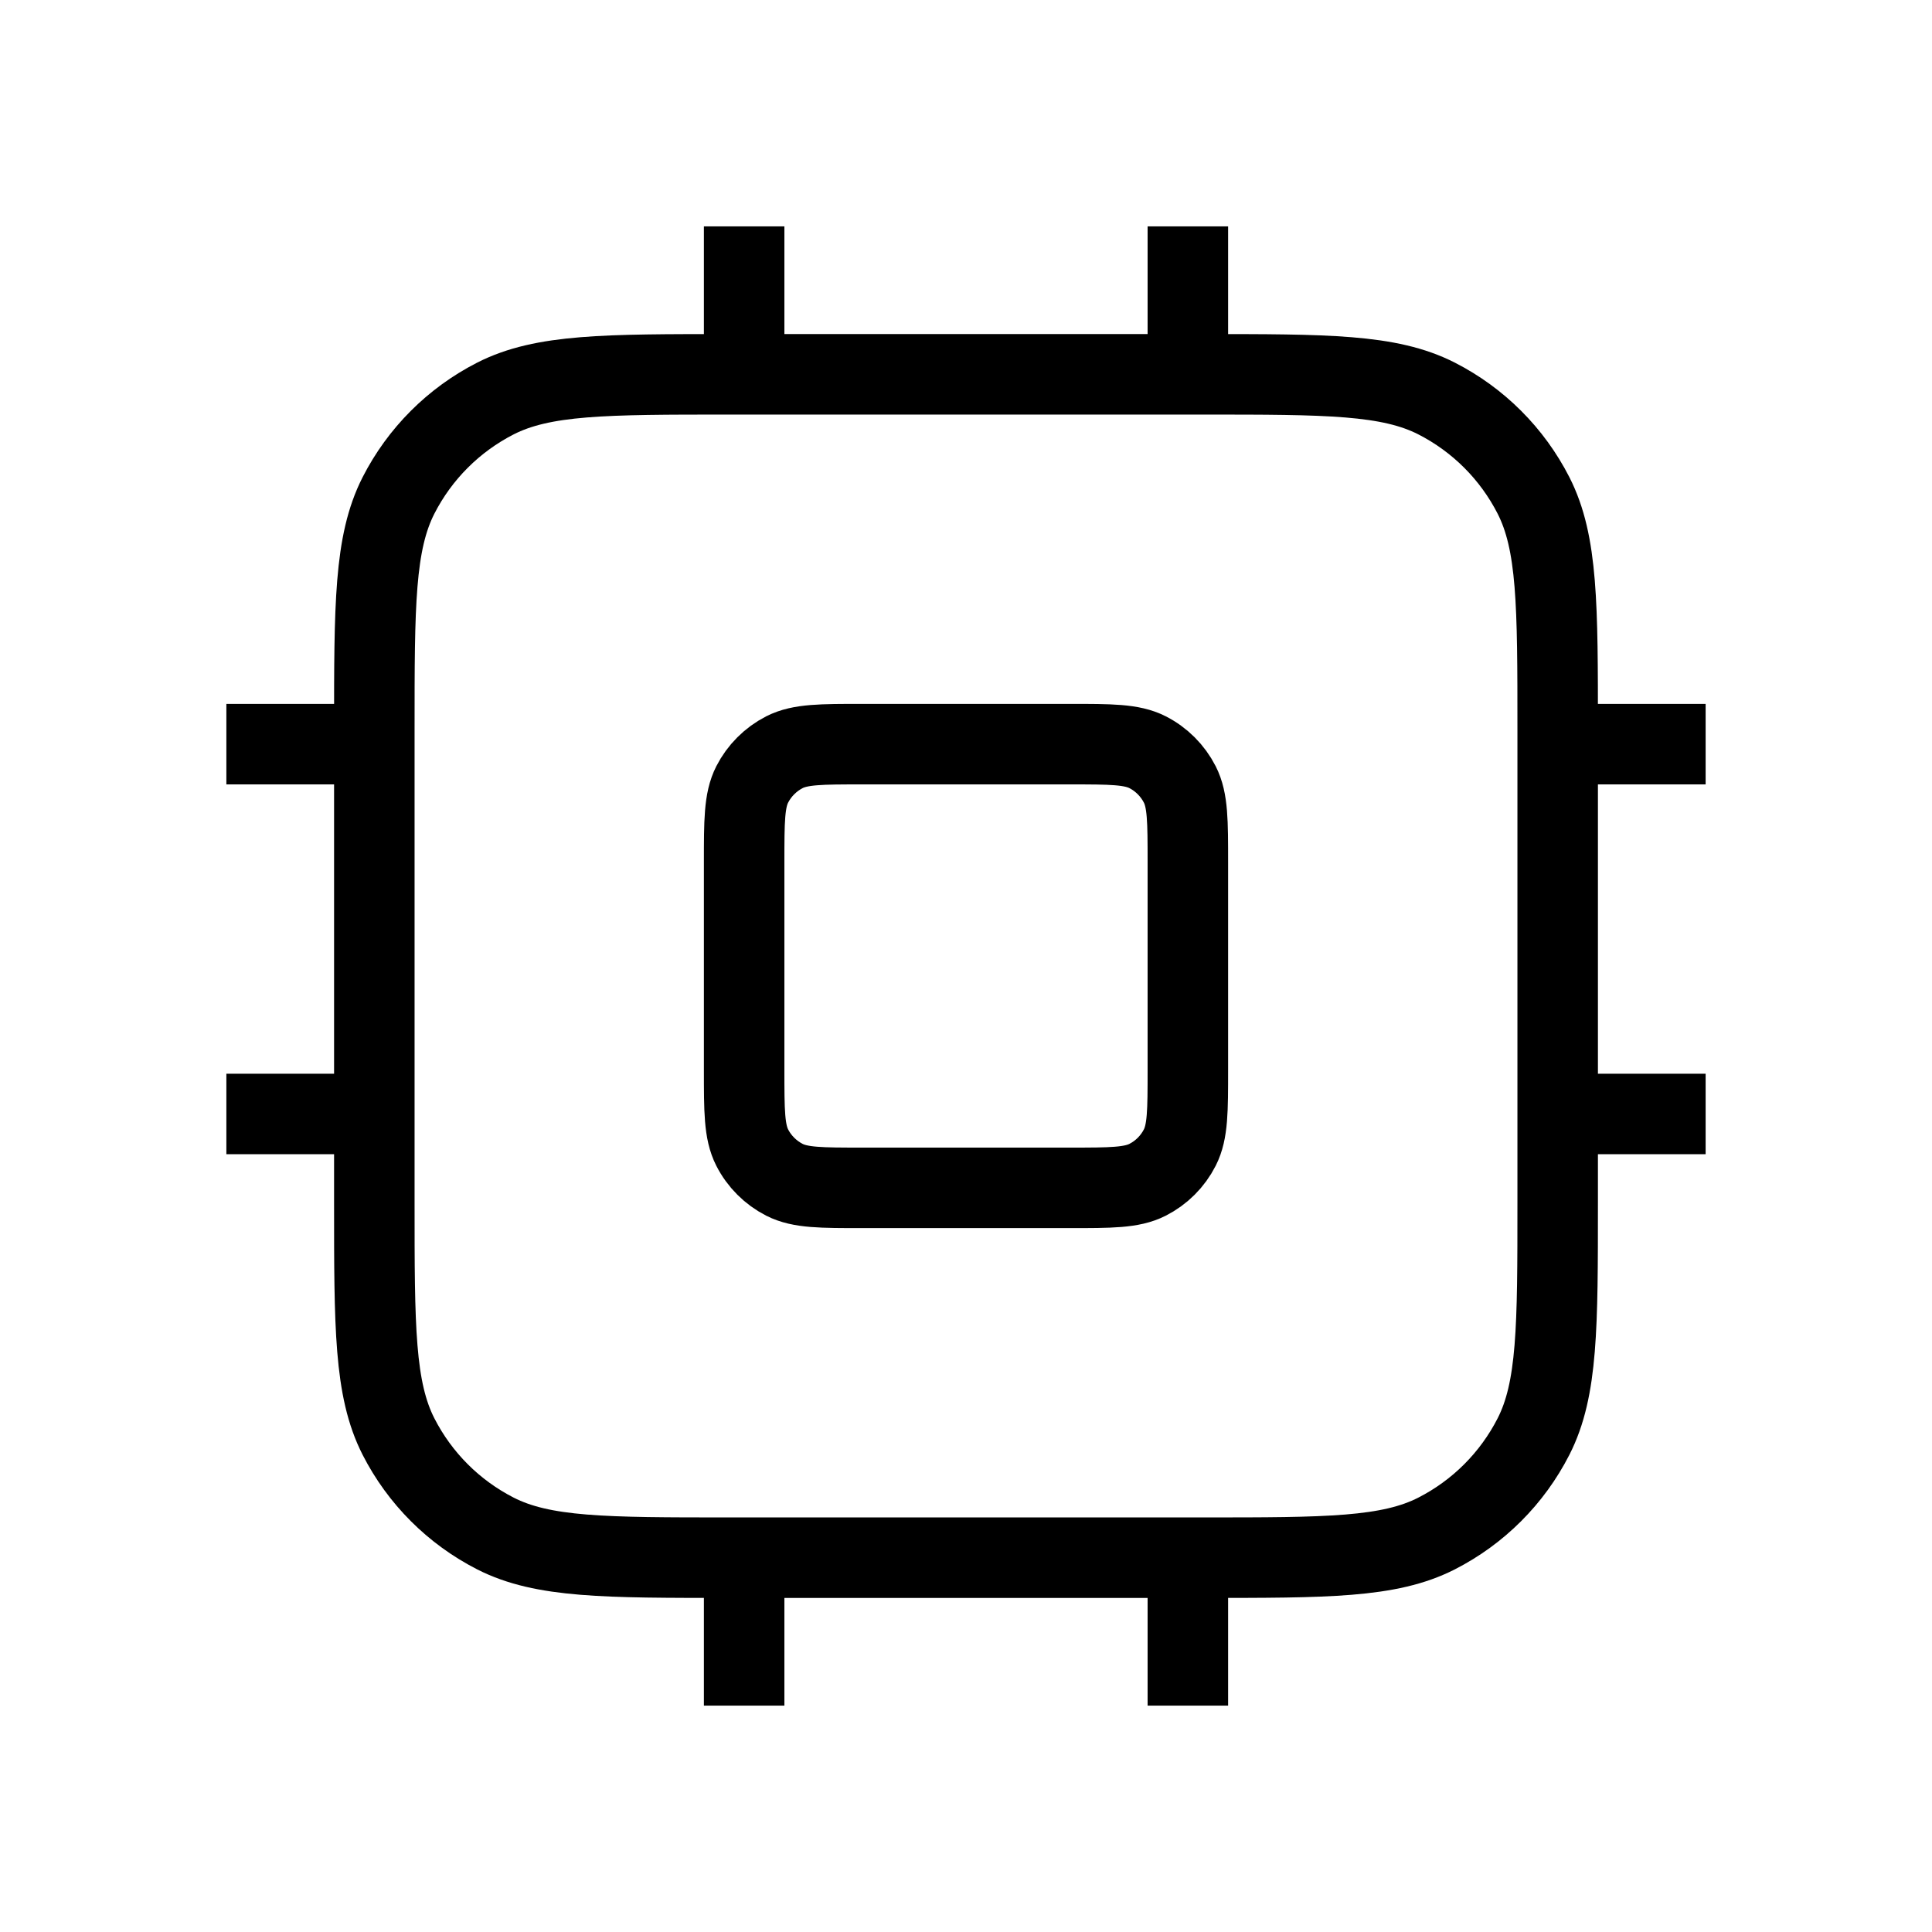 <svg width="24" height="24" viewBox="0 0 24 24" fill="none" xmlns="http://www.w3.org/2000/svg">
<g clip-path="url(#clip0_2237_2275)">
<path d="M9.244 2.812V4.65M14.756 2.812V4.65M9.244 19.35V21.188M14.756 19.35V21.188M19.35 9.244H21.188M19.35 13.838H21.188M2.812 9.244H4.65M2.812 13.838H4.65M9.06 19.35H14.94C16.484 19.35 17.256 19.35 17.845 19.05C18.364 18.785 18.785 18.364 19.05 17.845C19.35 17.256 19.35 16.484 19.35 14.94V9.06C19.35 7.516 19.35 6.745 19.05 6.155C18.785 5.636 18.364 5.215 17.845 4.95C17.256 4.65 16.484 4.65 14.94 4.65H9.06C7.516 4.65 6.745 4.65 6.155 4.95C5.636 5.215 5.215 5.636 4.95 6.155C4.65 6.745 4.65 7.516 4.65 9.06V14.94C4.65 16.484 4.65 17.256 4.95 17.845C5.215 18.364 5.636 18.785 6.155 19.05C6.745 19.35 7.516 19.35 9.06 19.35ZM10.714 14.756H13.286C13.801 14.756 14.058 14.756 14.255 14.656C14.428 14.568 14.568 14.428 14.656 14.255C14.756 14.058 14.756 13.801 14.756 13.286V10.714C14.756 10.199 14.756 9.942 14.656 9.745C14.568 9.573 14.428 9.432 14.255 9.344C14.058 9.244 13.801 9.244 13.286 9.244H10.714C10.199 9.244 9.942 9.244 9.745 9.344C9.573 9.432 9.432 9.573 9.344 9.745C9.244 9.942 9.244 10.199 9.244 10.714V13.286C9.244 13.801 9.244 14.058 9.344 14.255C9.432 14.428 9.573 14.568 9.745 14.656C9.942 14.756 10.199 14.756 10.714 14.756Z" stroke="#" strokeWidth="1.5" strokeLinecap="round" strokeLinejoin="round"/>
</g>
<defs>
<clipPath id="clip0_2237_2275">
<rect width="20" height="20" fill="white" transform="translate(2 2)"/>
</clipPath>
</defs>
</svg>
